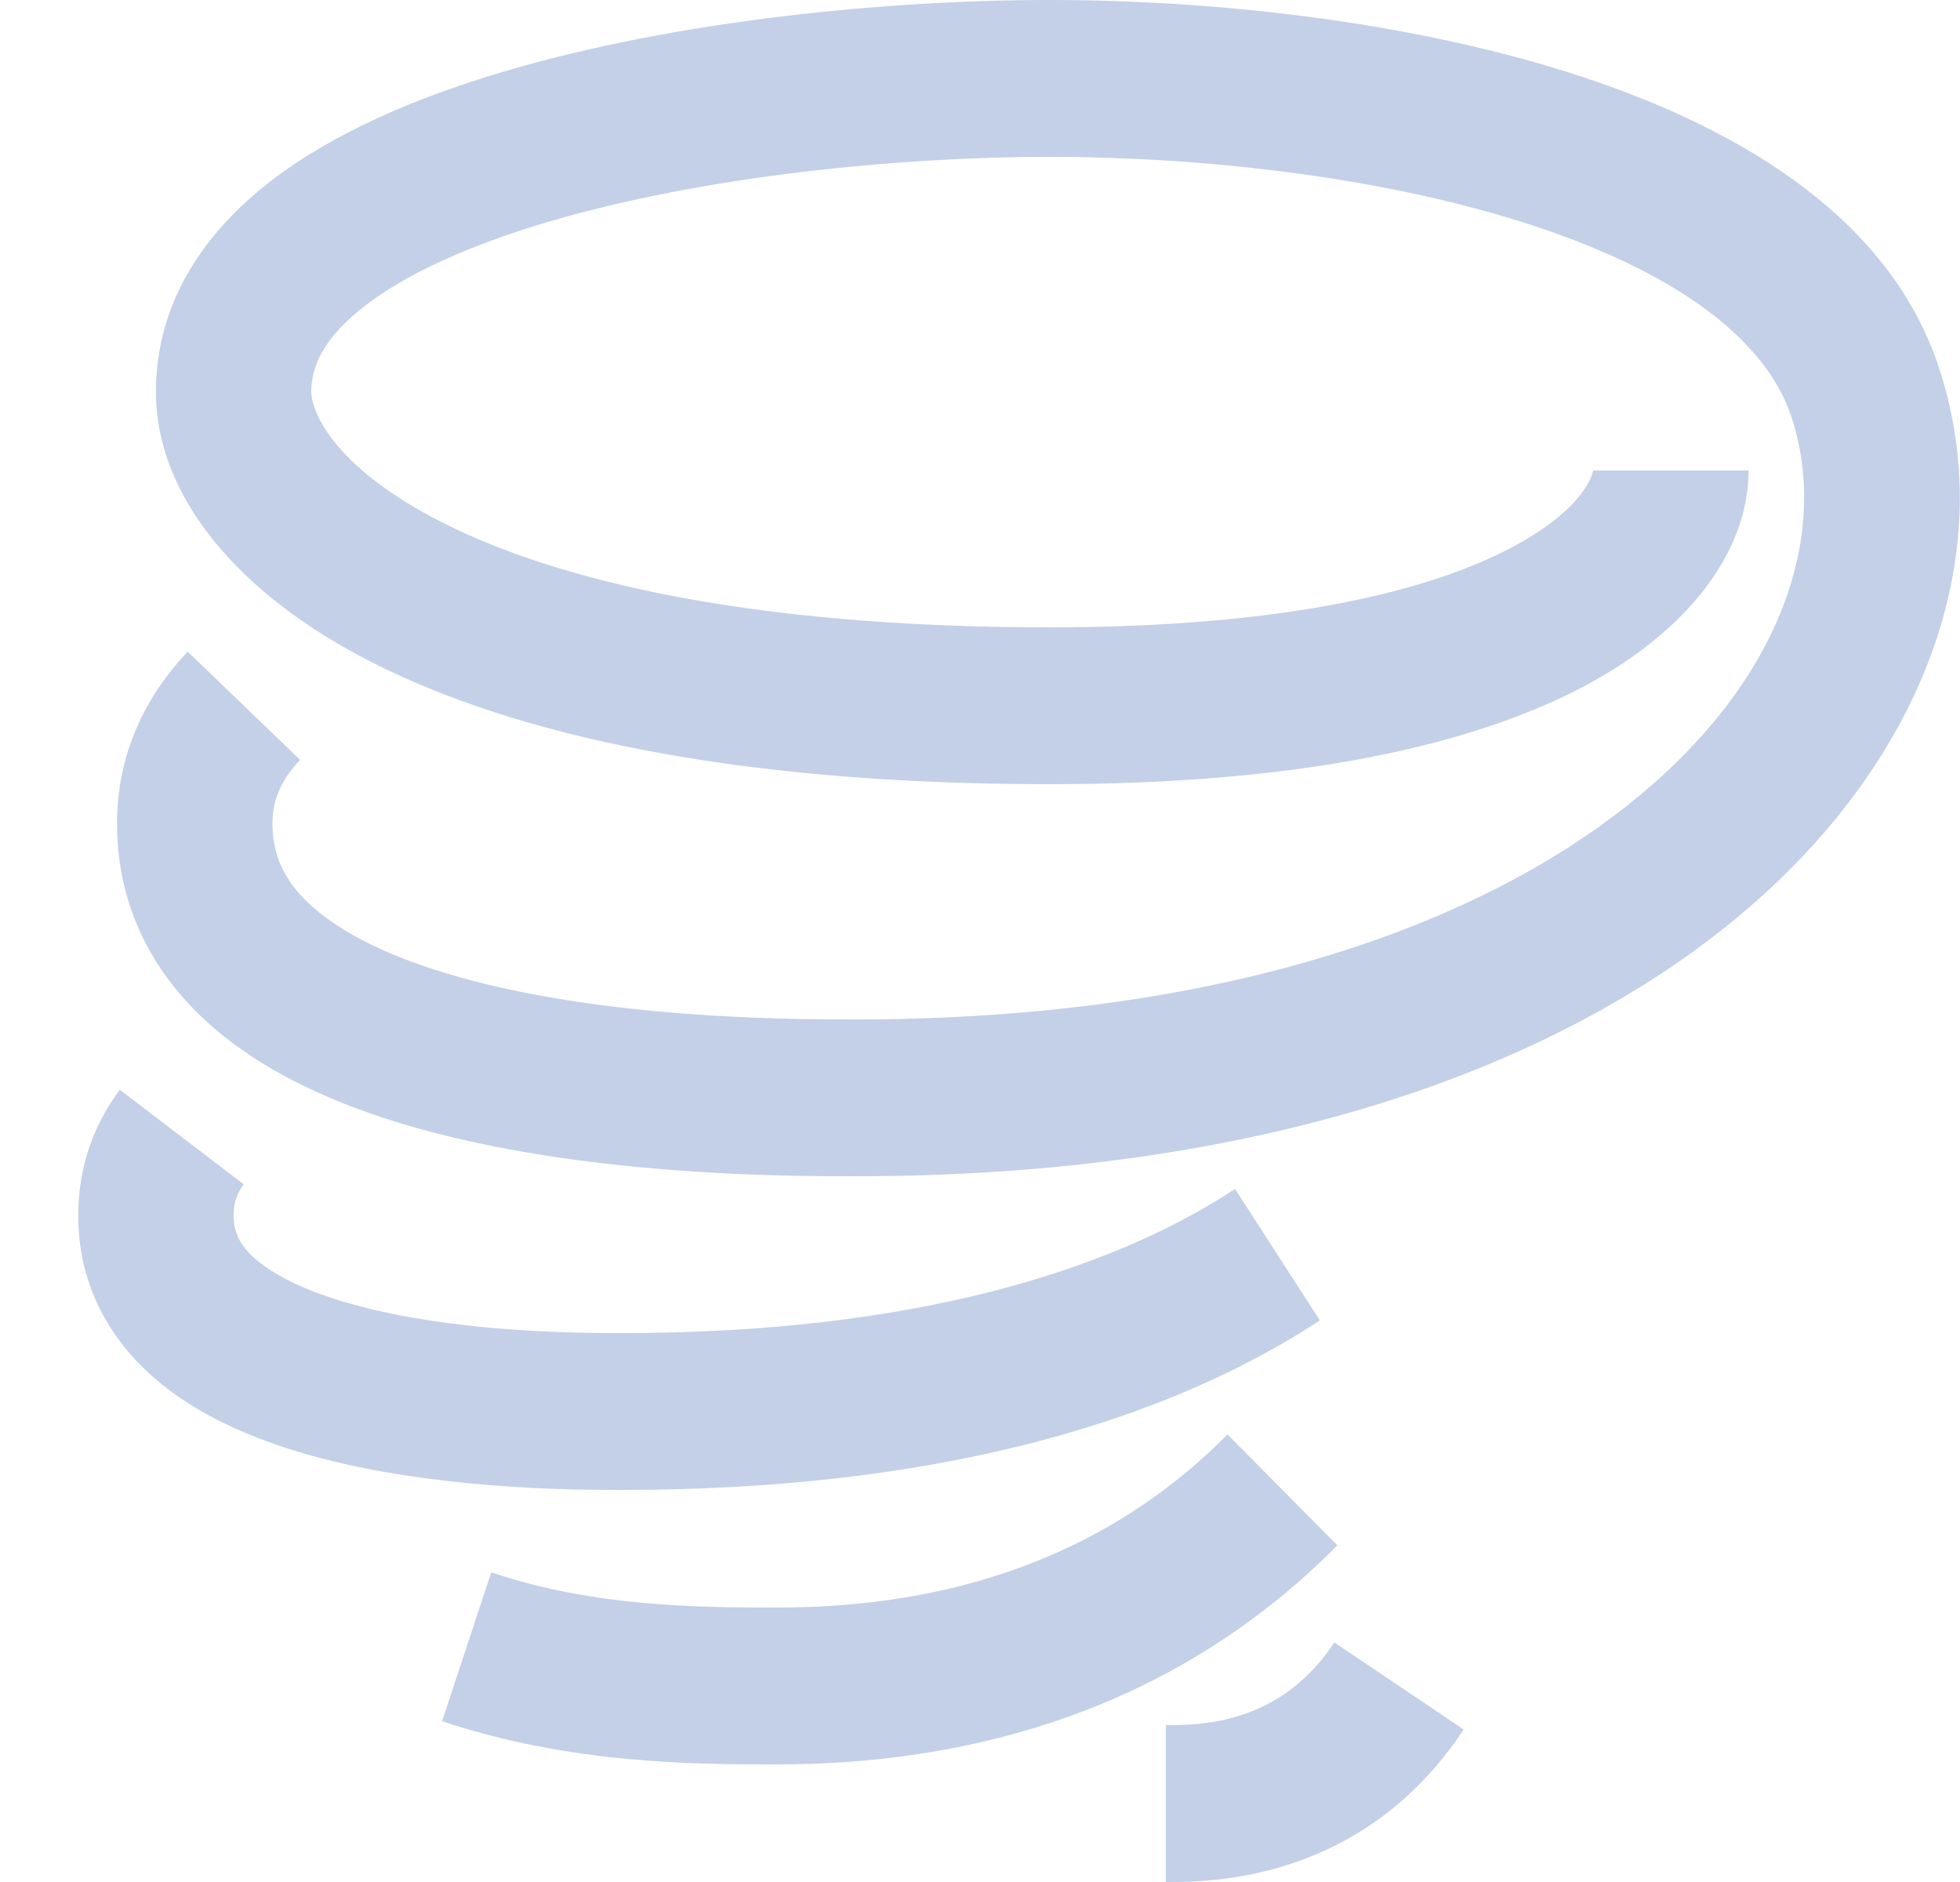 <svg width="25" height="24" viewBox="0 0 25 24" fill="none" xmlns="http://www.w3.org/2000/svg">
<path fill-rule="evenodd" clip-rule="evenodd" d="M6.416 0.916C8.64 0.255 11.342 0 13.385 0C15.433 0 17.892 0.257 19.998 0.921C22.034 1.563 24.073 2.694 24.73 4.684C25.522 7.082 24.523 9.737 22.164 11.695C19.801 13.658 16.022 15 10.907 15H10.894C10.141 15 7.948 15 5.92 14.538C4.905 14.307 3.841 13.941 3.01 13.333C2.147 12.703 1.493 11.772 1.493 10.5C1.493 9.614 1.854 8.88 2.394 8.31L3.828 9.69C3.58 9.952 3.475 10.209 3.475 10.5C3.475 10.978 3.688 11.36 4.172 11.713C4.688 12.091 5.451 12.381 6.356 12.587C8.156 12.997 10.16 13 10.907 13C15.703 13 18.991 11.74 20.905 10.151C22.824 8.558 23.311 6.713 22.85 5.316C22.516 4.306 21.334 3.437 19.407 2.829C17.548 2.243 15.3 2 13.385 2C11.463 2 8.963 2.245 6.975 2.834C5.977 3.131 5.179 3.494 4.651 3.903C4.136 4.302 3.97 4.664 3.97 5C3.97 5.195 4.186 5.928 5.652 6.668C7.076 7.387 9.509 8 13.385 8C16.47 8 18.274 7.511 19.269 6.988C20.218 6.489 20.312 6.042 20.321 6.002C20.321 5.999 20.322 5.998 20.322 6H22.303C22.303 7.023 21.544 8.047 20.185 8.762C18.801 9.489 16.642 10 13.385 10C9.333 10 6.563 9.363 4.766 8.457C3.011 7.572 1.989 6.305 1.989 5C1.989 3.836 2.629 2.948 3.445 2.316C4.248 1.694 5.309 1.244 6.416 0.916ZM0.998 15.5C0.998 14.882 1.195 14.342 1.528 13.897L3.109 15.103C3.025 15.215 2.979 15.335 2.979 15.5C2.979 15.729 3.069 15.923 3.36 16.136C3.683 16.372 4.183 16.569 4.809 16.712C6.051 16.997 7.436 17 7.934 17C11.643 17 14.169 16.204 15.753 15.162L16.835 16.838C14.839 18.15 11.904 19 7.934 19H7.922C7.416 19 5.842 19 4.37 18.663C3.634 18.494 2.833 18.221 2.196 17.755C1.527 17.265 0.998 16.521 0.998 15.5ZM17.058 19.707C14.826 21.96 12.089 22.5 9.916 22.5H9.884C8.898 22.5 7.279 22.5 5.639 21.949L6.266 20.051C7.581 20.494 8.918 20.5 9.916 20.5C11.78 20.5 13.925 20.04 15.657 18.293L17.058 19.707ZM14.88 24H14.871V22C15.329 22 16.33 21.988 17.02 20.945L18.669 22.055C17.383 24 15.428 24 14.88 24Z" fill="#C3D0E7"/>
</svg>